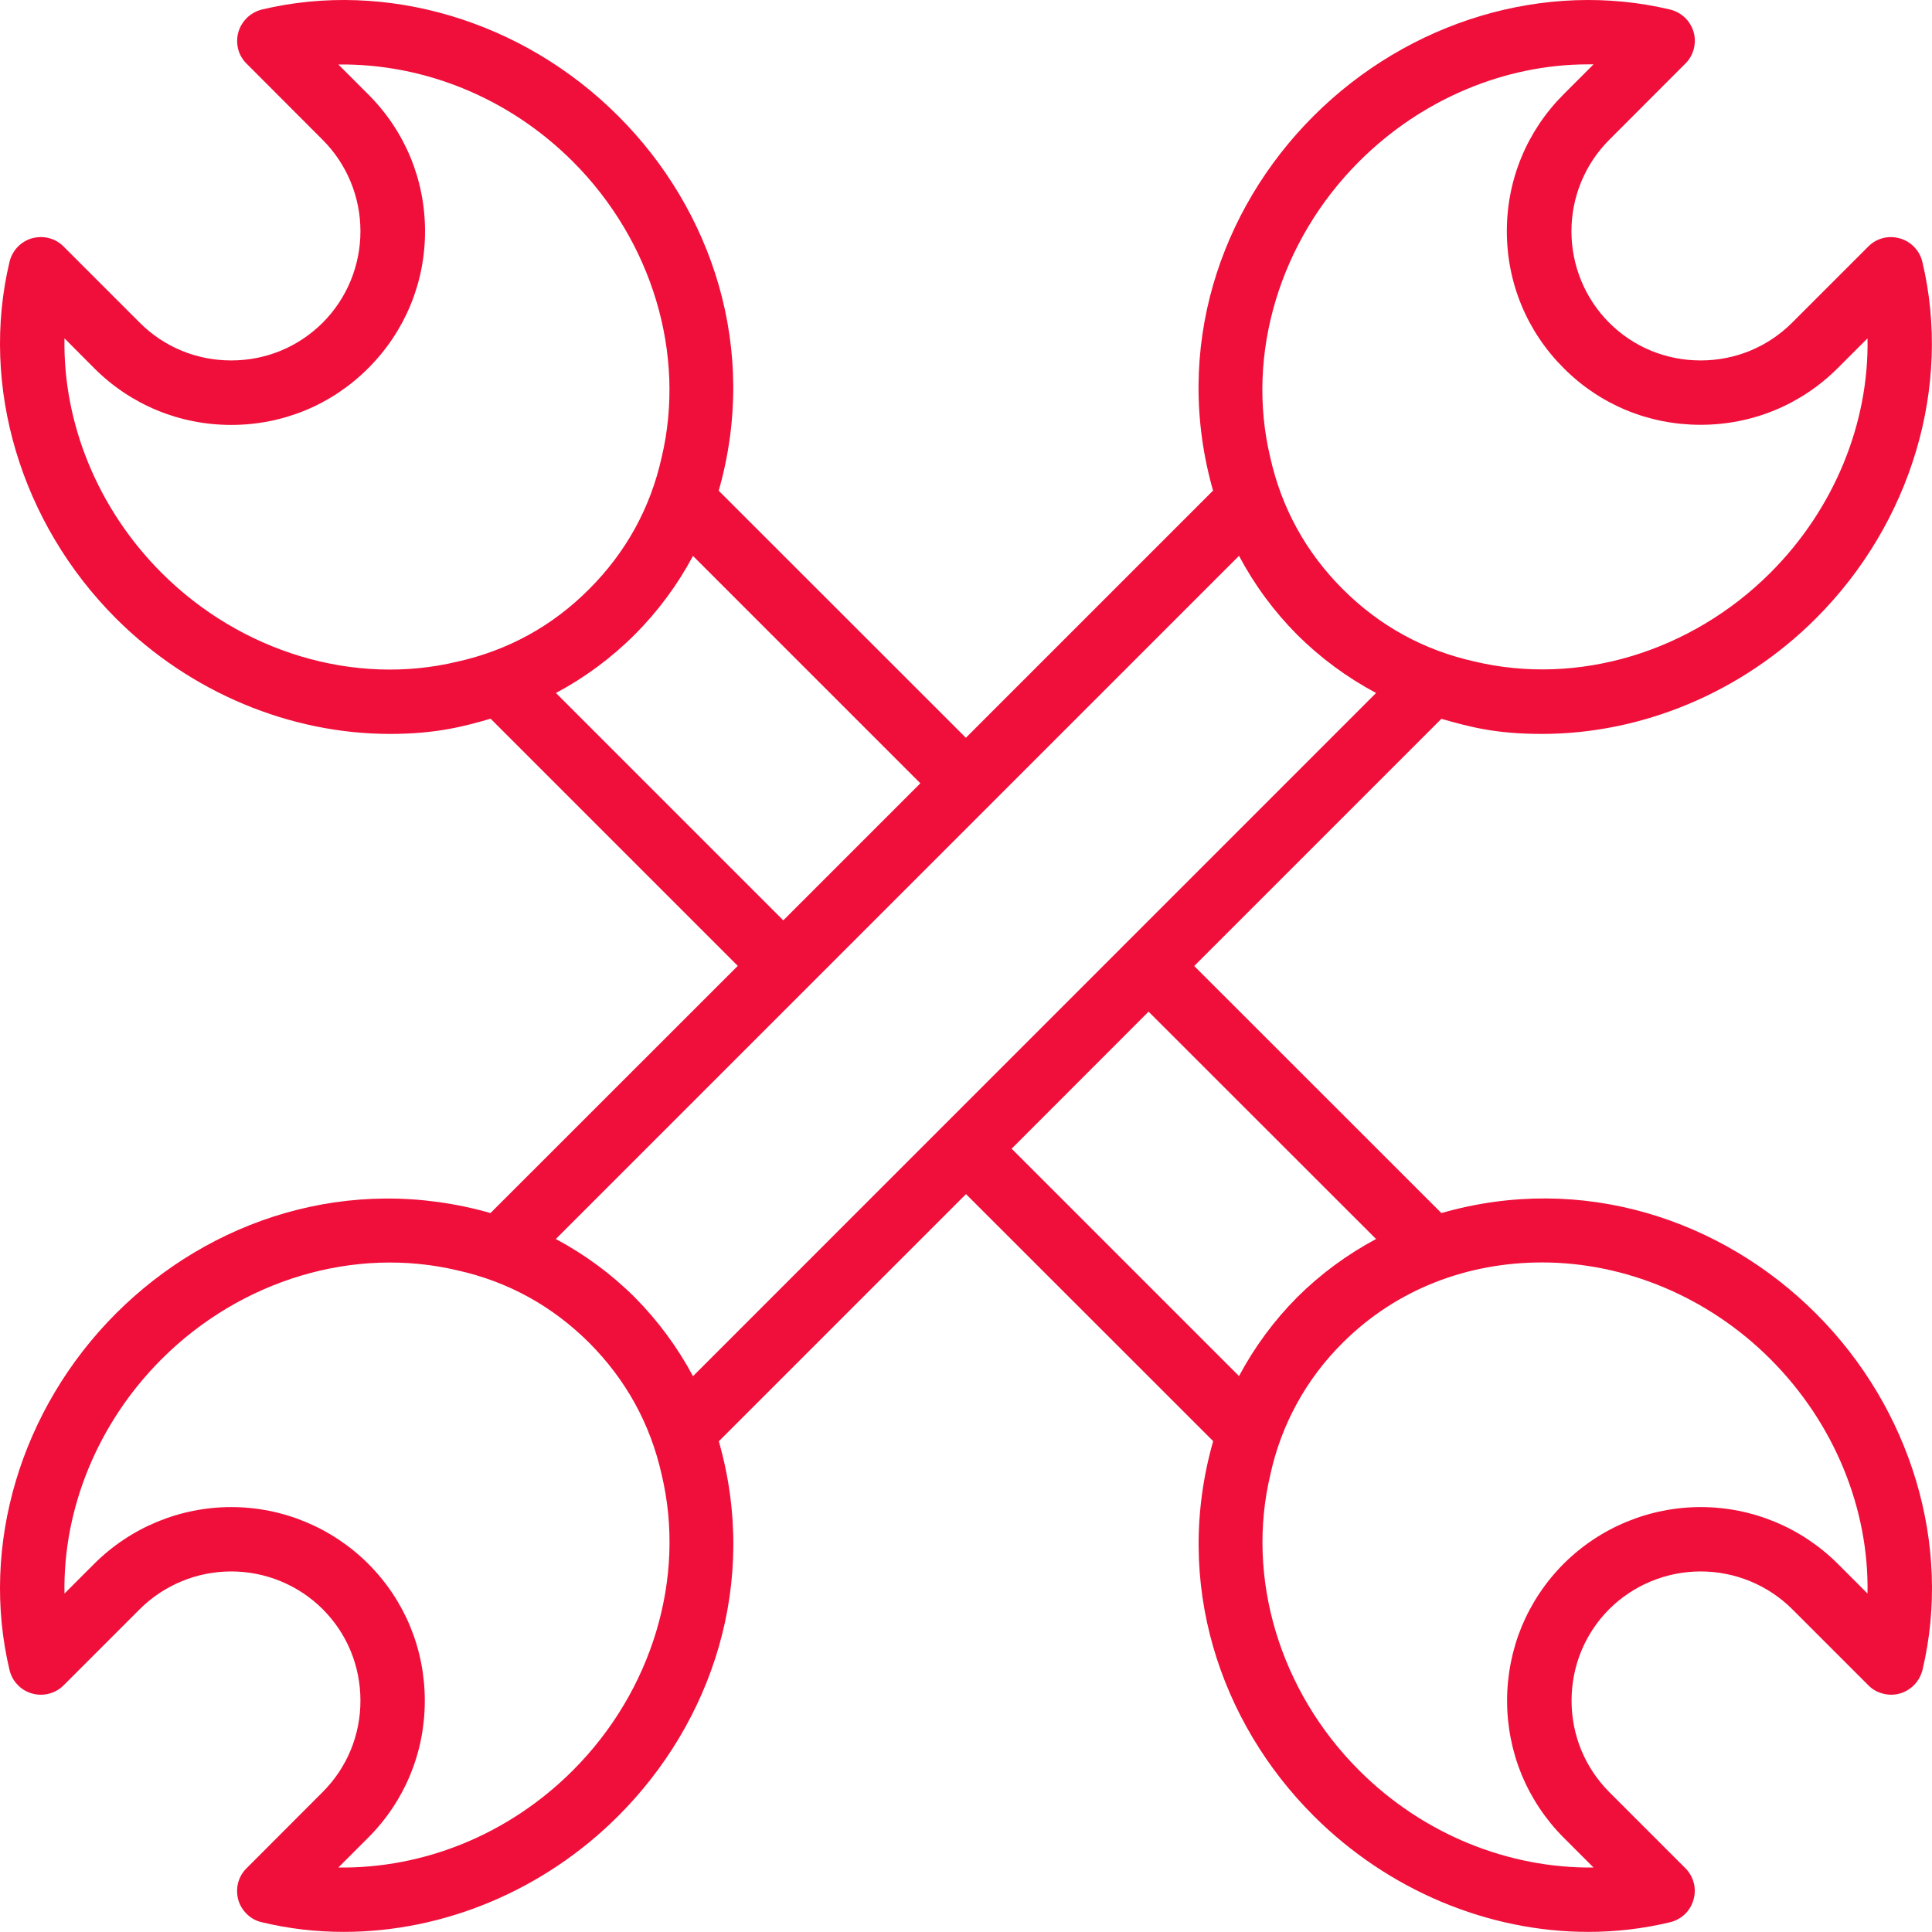<svg width="16" height="16" viewBox="0 0 16 16" fill="none" xmlns="http://www.w3.org/2000/svg">
<path d="M11.937 5.953C12.163 6.017 12.378 6.078 12.769 6.078C13.595 6.078 14.422 5.738 15.039 5.121C15.829 4.331 16.166 3.2 15.92 2.168C15.909 2.122 15.886 2.08 15.853 2.046C15.82 2.011 15.779 1.987 15.733 1.974C15.687 1.961 15.639 1.96 15.593 1.972C15.547 1.984 15.505 2.008 15.472 2.042L14.841 2.673C14.639 2.874 14.371 2.985 14.084 2.985C13.797 2.985 13.528 2.874 13.327 2.673C13.126 2.472 13.014 2.199 13.014 1.915C13.014 1.631 13.126 1.359 13.327 1.158L13.957 0.527C13.991 0.494 14.015 0.452 14.027 0.406C14.039 0.36 14.039 0.312 14.026 0.266C14.013 0.221 13.988 0.179 13.954 0.146C13.919 0.113 13.877 0.09 13.831 0.079C12.799 -0.167 11.668 0.171 10.878 0.961C10.104 1.734 9.711 2.888 10.046 4.063L7.999 6.11L5.952 4.064C6.287 2.891 5.896 1.736 5.12 0.961C4.331 0.171 3.199 -0.167 2.168 0.079C2.122 0.091 2.08 0.114 2.046 0.147C2.012 0.18 1.987 0.221 1.974 0.266C1.961 0.312 1.961 0.36 1.972 0.406C1.984 0.452 2.008 0.494 2.042 0.527L2.672 1.158C2.873 1.359 2.985 1.631 2.985 1.915C2.985 2.199 2.873 2.472 2.672 2.673C2.47 2.874 2.202 2.985 1.915 2.985C1.628 2.985 1.359 2.874 1.158 2.673L0.527 2.042C0.494 2.008 0.452 1.984 0.406 1.972C0.36 1.96 0.312 1.961 0.266 1.973C0.22 1.986 0.179 2.011 0.146 2.045C0.113 2.08 0.09 2.122 0.079 2.168C-0.167 3.199 0.171 4.331 0.96 5.121C1.578 5.738 2.406 6.078 3.23 6.078C3.62 6.078 3.855 6.012 4.063 5.952L6.11 7.999L4.062 10.046C2.891 9.712 1.737 10.101 0.96 10.878C0.171 11.668 -0.167 12.799 0.079 13.831C0.09 13.877 0.113 13.919 0.146 13.953C0.179 13.988 0.22 14.012 0.266 14.025C0.359 14.051 0.459 14.025 0.527 13.957L1.158 13.326C1.359 13.126 1.631 13.014 1.915 13.014C2.199 13.014 2.471 13.126 2.672 13.326C2.874 13.528 2.985 13.797 2.985 14.084C2.985 14.37 2.874 14.639 2.672 14.841L2.042 15.472C2.008 15.505 1.984 15.547 1.972 15.593C1.96 15.639 1.961 15.687 1.973 15.733C1.986 15.778 2.011 15.82 2.046 15.853C2.08 15.886 2.122 15.909 2.168 15.919C2.391 15.973 2.619 15.999 2.847 15.999C3.673 15.999 4.502 15.658 5.121 15.038C5.895 14.264 6.288 13.111 5.953 11.936L8 9.889L10.047 11.935C9.712 13.108 10.103 14.263 10.879 15.038C11.498 15.657 12.327 15.999 13.153 15.999C13.38 15.999 13.608 15.973 13.831 15.919C13.877 15.908 13.919 15.885 13.954 15.852C13.988 15.819 14.012 15.778 14.025 15.732C14.038 15.687 14.039 15.639 14.027 15.593C14.015 15.547 13.991 15.505 13.958 15.472L13.327 14.841C13.126 14.639 13.015 14.37 13.015 14.084C13.015 13.797 13.126 13.528 13.327 13.326C13.528 13.126 13.801 13.014 14.085 13.014C14.368 13.014 14.641 13.126 14.842 13.326L15.473 13.957C15.506 13.991 15.548 14.014 15.594 14.026C15.64 14.038 15.688 14.038 15.733 14.025C15.779 14.012 15.82 13.987 15.853 13.953C15.886 13.919 15.909 13.877 15.921 13.831C16.167 12.799 15.829 11.668 15.039 10.878C14.266 10.105 13.111 9.709 11.937 10.046L9.89 8L11.937 5.953L11.937 5.953ZM11.256 1.337C11.774 0.819 12.465 0.533 13.151 0.533H13.197L12.95 0.78C12.646 1.084 12.479 1.486 12.479 1.915C12.479 2.343 12.646 2.746 12.95 3.049C13.253 3.353 13.655 3.518 14.084 3.518C14.513 3.518 14.916 3.351 15.219 3.049L15.466 2.802C15.479 3.503 15.192 4.213 14.662 4.743C14.004 5.401 13.067 5.683 12.21 5.478C11.792 5.385 11.425 5.184 11.12 4.879C10.815 4.574 10.613 4.207 10.519 3.785C10.316 2.933 10.598 1.994 11.256 1.337V1.337ZM3.786 5.48C2.933 5.684 1.995 5.401 1.338 4.744C0.808 4.214 0.521 3.503 0.534 2.802L0.781 3.05C1.083 3.352 1.486 3.519 1.915 3.519C2.344 3.519 2.747 3.352 3.049 3.05C3.353 2.746 3.52 2.343 3.52 1.915C3.52 1.487 3.353 1.084 3.049 0.781L2.802 0.534C3.511 0.526 4.214 0.808 4.744 1.338C5.401 1.995 5.683 2.933 5.479 3.79C5.386 4.207 5.184 4.574 4.879 4.879C4.574 5.185 4.208 5.386 3.786 5.48ZM4.604 5.739C4.844 5.611 5.064 5.448 5.256 5.256C5.448 5.064 5.611 4.844 5.739 4.604L7.622 6.487L6.487 7.622L4.604 5.739ZM4.744 14.662C4.214 15.192 3.512 15.475 2.802 15.466L3.049 15.219C3.352 14.916 3.518 14.513 3.518 14.085C3.518 13.656 3.352 13.253 3.049 12.95C2.748 12.65 2.34 12.481 1.915 12.481C1.49 12.481 1.082 12.65 0.781 12.95L0.534 13.197C0.521 12.496 0.808 11.786 1.338 11.256C1.995 10.599 2.933 10.317 3.79 10.521C4.208 10.614 4.574 10.816 4.879 11.12C5.184 11.426 5.386 11.792 5.48 12.214C5.683 13.067 5.401 14.005 4.744 14.662ZM5.256 10.743C5.063 10.551 4.843 10.389 4.603 10.261L10.261 4.603C10.388 4.843 10.551 5.064 10.743 5.257C10.936 5.449 11.156 5.611 11.396 5.739L5.739 11.397C5.611 11.157 5.448 10.937 5.256 10.743ZM12.771 10.455C13.456 10.455 14.146 10.739 14.662 11.256C15.192 11.786 15.479 12.496 15.466 13.197L15.219 12.95C14.918 12.65 14.51 12.481 14.085 12.481C13.659 12.481 13.251 12.65 12.95 12.95C12.801 13.099 12.683 13.276 12.602 13.47C12.522 13.665 12.481 13.874 12.481 14.085C12.481 14.295 12.522 14.504 12.602 14.699C12.683 14.893 12.801 15.07 12.95 15.219L13.197 15.466C12.493 15.474 11.786 15.192 11.256 14.662C10.598 14.005 10.316 13.067 10.521 12.21C10.611 11.796 10.819 11.418 11.12 11.12C11.571 10.67 12.162 10.455 12.771 10.455ZM11.396 10.261C11.156 10.389 10.936 10.551 10.743 10.743C10.551 10.936 10.389 11.156 10.261 11.396L8.378 9.513L9.512 8.378L11.396 10.261Z" fill="#EF0F3A"/>
</svg>
